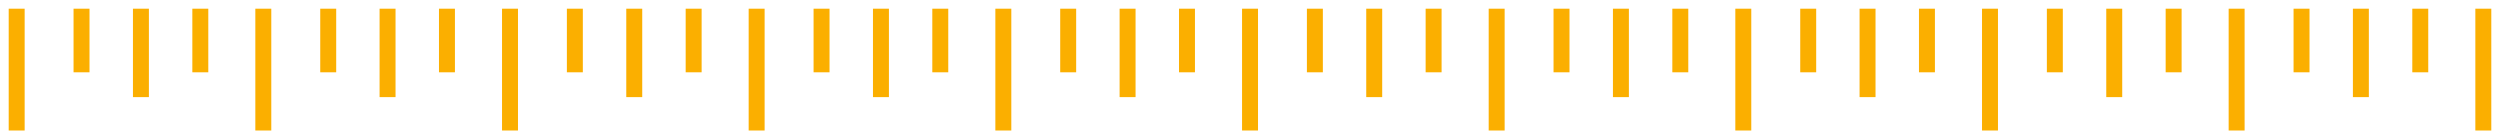 <svg xmlns="http://www.w3.org/2000/svg" xmlns:xlink="http://www.w3.org/1999/xlink" width="431" height="23.999" viewBox="0 0 431 23.999">
  <defs>
    <filter id="Rectangle_127" x="425.25" y="0" width="5.75" height="23.999" filterUnits="userSpaceOnUse">
      <feOffset dx="1" dy="1" input="SourceAlpha"/>
      <feGaussianBlur stdDeviation="0.5" result="blur"/>
      <feFlood flood-opacity="0.149"/>
      <feComposite operator="in" in2="blur"/>
      <feComposite in="SourceGraphic"/>
    </filter>
    <filter id="Rectangle_128" x="382.724" y="0" width="5.75" height="23.999" filterUnits="userSpaceOnUse">
      <feOffset dx="1" dy="1" input="SourceAlpha"/>
      <feGaussianBlur stdDeviation="0.5" result="blur-2"/>
      <feFlood flood-opacity="0.149"/>
      <feComposite operator="in" in2="blur-2"/>
      <feComposite in="SourceGraphic"/>
    </filter>
    <filter id="Rectangle_129" x="393.908" y="0" width="5.75" height="13.964" filterUnits="userSpaceOnUse">
      <feOffset dx="1" dy="1" input="SourceAlpha"/>
      <feGaussianBlur stdDeviation="0.5" result="blur-3"/>
      <feFlood flood-opacity="0.149"/>
      <feComposite operator="in" in2="blur-3"/>
      <feComposite in="SourceGraphic"/>
    </filter>
    <filter id="Rectangle_130" x="414.382" y="0" width="5.75" height="13.964" filterUnits="userSpaceOnUse">
      <feOffset dx="1" dy="1" input="SourceAlpha"/>
      <feGaussianBlur stdDeviation="0.5" result="blur-4"/>
      <feFlood flood-opacity="0.149"/>
      <feComposite operator="in" in2="blur-4"/>
      <feComposite in="SourceGraphic"/>
    </filter>
    <filter id="Rectangle_131" x="404.145" y="0" width="5.75" height="18.243" filterUnits="userSpaceOnUse">
      <feOffset dx="1" dy="1" input="SourceAlpha"/>
      <feGaussianBlur stdDeviation="0.5" result="blur-5"/>
      <feFlood flood-opacity="0.149"/>
      <feComposite operator="in" in2="blur-5"/>
      <feComposite in="SourceGraphic"/>
    </filter>
    <filter id="Rectangle_132" x="340.2" y="0" width="5.75" height="23.999" filterUnits="userSpaceOnUse">
      <feOffset dx="1" dy="1" input="SourceAlpha"/>
      <feGaussianBlur stdDeviation="0.5" result="blur-6"/>
      <feFlood flood-opacity="0.149"/>
      <feComposite operator="in" in2="blur-6"/>
      <feComposite in="SourceGraphic"/>
    </filter>
    <filter id="Rectangle_133" x="351.382" y="0" width="5.75" height="13.964" filterUnits="userSpaceOnUse">
      <feOffset dx="1" dy="1" input="SourceAlpha"/>
      <feGaussianBlur stdDeviation="0.5" result="blur-7"/>
      <feFlood flood-opacity="0.149"/>
      <feComposite operator="in" in2="blur-7"/>
      <feComposite in="SourceGraphic"/>
    </filter>
    <filter id="Rectangle_134" x="371.857" y="0" width="5.75" height="13.964" filterUnits="userSpaceOnUse">
      <feOffset dx="1" dy="1" input="SourceAlpha"/>
      <feGaussianBlur stdDeviation="0.5" result="blur-8"/>
      <feFlood flood-opacity="0.149"/>
      <feComposite operator="in" in2="blur-8"/>
      <feComposite in="SourceGraphic"/>
    </filter>
    <filter id="Rectangle_135" x="361.62" y="0" width="5.75" height="18.243" filterUnits="userSpaceOnUse">
      <feOffset dx="1" dy="1" input="SourceAlpha"/>
      <feGaussianBlur stdDeviation="0.5" result="blur-9"/>
      <feFlood flood-opacity="0.149"/>
      <feComposite operator="in" in2="blur-9"/>
      <feComposite in="SourceGraphic"/>
    </filter>
    <filter id="Rectangle_136" x="297.675" y="0" width="5.75" height="23.999" filterUnits="userSpaceOnUse">
      <feOffset dx="1" dy="1" input="SourceAlpha"/>
      <feGaussianBlur stdDeviation="0.5" result="blur-10"/>
      <feFlood flood-opacity="0.149"/>
      <feComposite operator="in" in2="blur-10"/>
      <feComposite in="SourceGraphic"/>
    </filter>
    <filter id="Rectangle_137" x="308.857" y="0" width="5.75" height="13.964" filterUnits="userSpaceOnUse">
      <feOffset dx="1" dy="1" input="SourceAlpha"/>
      <feGaussianBlur stdDeviation="0.5" result="blur-11"/>
      <feFlood flood-opacity="0.149"/>
      <feComposite operator="in" in2="blur-11"/>
      <feComposite in="SourceGraphic"/>
    </filter>
    <filter id="Rectangle_138" x="329.332" y="0" width="5.75" height="13.964" filterUnits="userSpaceOnUse">
      <feOffset dx="1" dy="1" input="SourceAlpha"/>
      <feGaussianBlur stdDeviation="0.5" result="blur-12"/>
      <feFlood flood-opacity="0.149"/>
      <feComposite operator="in" in2="blur-12"/>
      <feComposite in="SourceGraphic"/>
    </filter>
    <filter id="Rectangle_139" x="319.095" y="0" width="5.75" height="18.243" filterUnits="userSpaceOnUse">
      <feOffset dx="1" dy="1" input="SourceAlpha"/>
      <feGaussianBlur stdDeviation="0.5" result="blur-13"/>
      <feFlood flood-opacity="0.149"/>
      <feComposite operator="in" in2="blur-13"/>
      <feComposite in="SourceGraphic"/>
    </filter>
    <filter id="Rectangle_140" x="255.149" y="0" width="5.75" height="23.999" filterUnits="userSpaceOnUse">
      <feOffset dx="1" dy="1" input="SourceAlpha"/>
      <feGaussianBlur stdDeviation="0.5" result="blur-14"/>
      <feFlood flood-opacity="0.149"/>
      <feComposite operator="in" in2="blur-14"/>
      <feComposite in="SourceGraphic"/>
    </filter>
    <filter id="Rectangle_141" x="266.333" y="0" width="5.75" height="13.964" filterUnits="userSpaceOnUse">
      <feOffset dx="1" dy="1" input="SourceAlpha"/>
      <feGaussianBlur stdDeviation="0.5" result="blur-15"/>
      <feFlood flood-opacity="0.149"/>
      <feComposite operator="in" in2="blur-15"/>
      <feComposite in="SourceGraphic"/>
    </filter>
    <filter id="Rectangle_142" x="286.807" y="0" width="5.75" height="13.964" filterUnits="userSpaceOnUse">
      <feOffset dx="1" dy="1" input="SourceAlpha"/>
      <feGaussianBlur stdDeviation="0.5" result="blur-16"/>
      <feFlood flood-opacity="0.149"/>
      <feComposite operator="in" in2="blur-16"/>
      <feComposite in="SourceGraphic"/>
    </filter>
    <filter id="Rectangle_143" x="276.57" y="0" width="5.75" height="18.243" filterUnits="userSpaceOnUse">
      <feOffset dx="1" dy="1" input="SourceAlpha"/>
      <feGaussianBlur stdDeviation="0.5" result="blur-17"/>
      <feFlood flood-opacity="0.149"/>
      <feComposite operator="in" in2="blur-17"/>
      <feComposite in="SourceGraphic"/>
    </filter>
    <filter id="Rectangle_144" x="212.625" y="0" width="5.75" height="23.999" filterUnits="userSpaceOnUse">
      <feOffset dx="1" dy="1" input="SourceAlpha"/>
      <feGaussianBlur stdDeviation="0.5" result="blur-18"/>
      <feFlood flood-opacity="0.149"/>
      <feComposite operator="in" in2="blur-18"/>
      <feComposite in="SourceGraphic"/>
    </filter>
    <filter id="Rectangle_145" x="223.807" y="0" width="5.75" height="13.964" filterUnits="userSpaceOnUse">
      <feOffset dx="1" dy="1" input="SourceAlpha"/>
      <feGaussianBlur stdDeviation="0.5" result="blur-19"/>
      <feFlood flood-opacity="0.149"/>
      <feComposite operator="in" in2="blur-19"/>
      <feComposite in="SourceGraphic"/>
    </filter>
    <filter id="Rectangle_146" x="244.282" y="0" width="5.75" height="13.964" filterUnits="userSpaceOnUse">
      <feOffset dx="1" dy="1" input="SourceAlpha"/>
      <feGaussianBlur stdDeviation="0.5" result="blur-20"/>
      <feFlood flood-opacity="0.149"/>
      <feComposite operator="in" in2="blur-20"/>
      <feComposite in="SourceGraphic"/>
    </filter>
    <filter id="Rectangle_147" x="234.045" y="0" width="5.75" height="18.243" filterUnits="userSpaceOnUse">
      <feOffset dx="1" dy="1" input="SourceAlpha"/>
      <feGaussianBlur stdDeviation="0.5" result="blur-21"/>
      <feFlood flood-opacity="0.149"/>
      <feComposite operator="in" in2="blur-21"/>
      <feComposite in="SourceGraphic"/>
    </filter>
    <filter id="Rectangle_148" x="170.1" y="0" width="5.75" height="23.999" filterUnits="userSpaceOnUse">
      <feOffset dx="1" dy="1" input="SourceAlpha"/>
      <feGaussianBlur stdDeviation="0.5" result="blur-22"/>
      <feFlood flood-opacity="0.149"/>
      <feComposite operator="in" in2="blur-22"/>
      <feComposite in="SourceGraphic"/>
    </filter>
    <filter id="Rectangle_149" x="181.282" y="0" width="5.75" height="13.964" filterUnits="userSpaceOnUse">
      <feOffset dx="1" dy="1" input="SourceAlpha"/>
      <feGaussianBlur stdDeviation="0.5" result="blur-23"/>
      <feFlood flood-opacity="0.149"/>
      <feComposite operator="in" in2="blur-23"/>
      <feComposite in="SourceGraphic"/>
    </filter>
    <filter id="Rectangle_150" x="201.757" y="0" width="5.75" height="13.964" filterUnits="userSpaceOnUse">
      <feOffset dx="1" dy="1" input="SourceAlpha"/>
      <feGaussianBlur stdDeviation="0.5" result="blur-24"/>
      <feFlood flood-opacity="0.149"/>
      <feComposite operator="in" in2="blur-24"/>
      <feComposite in="SourceGraphic"/>
    </filter>
    <filter id="Rectangle_151" x="191.52" y="0" width="5.75" height="18.243" filterUnits="userSpaceOnUse">
      <feOffset dx="1" dy="1" input="SourceAlpha"/>
      <feGaussianBlur stdDeviation="0.5" result="blur-25"/>
      <feFlood flood-opacity="0.149"/>
      <feComposite operator="in" in2="blur-25"/>
      <feComposite in="SourceGraphic"/>
    </filter>
    <filter id="Rectangle_152" x="127.574" y="0" width="5.75" height="23.999" filterUnits="userSpaceOnUse">
      <feOffset dx="1" dy="1" input="SourceAlpha"/>
      <feGaussianBlur stdDeviation="0.5" result="blur-26"/>
      <feFlood flood-opacity="0.149"/>
      <feComposite operator="in" in2="blur-26"/>
      <feComposite in="SourceGraphic"/>
    </filter>
    <filter id="Rectangle_153" x="138.758" y="0" width="5.75" height="13.964" filterUnits="userSpaceOnUse">
      <feOffset dx="1" dy="1" input="SourceAlpha"/>
      <feGaussianBlur stdDeviation="0.5" result="blur-27"/>
      <feFlood flood-opacity="0.149"/>
      <feComposite operator="in" in2="blur-27"/>
      <feComposite in="SourceGraphic"/>
    </filter>
    <filter id="Rectangle_154" x="159.233" y="0" width="5.75" height="13.964" filterUnits="userSpaceOnUse">
      <feOffset dx="1" dy="1" input="SourceAlpha"/>
      <feGaussianBlur stdDeviation="0.5" result="blur-28"/>
      <feFlood flood-opacity="0.149"/>
      <feComposite operator="in" in2="blur-28"/>
      <feComposite in="SourceGraphic"/>
    </filter>
    <filter id="Rectangle_155" x="148.996" y="0" width="5.75" height="18.243" filterUnits="userSpaceOnUse">
      <feOffset dx="1" dy="1" input="SourceAlpha"/>
      <feGaussianBlur stdDeviation="0.5" result="blur-29"/>
      <feFlood flood-opacity="0.149"/>
      <feComposite operator="in" in2="blur-29"/>
      <feComposite in="SourceGraphic"/>
    </filter>
    <filter id="Rectangle_156" x="85.05" y="0" width="5.75" height="23.999" filterUnits="userSpaceOnUse">
      <feOffset dx="1" dy="1" input="SourceAlpha"/>
      <feGaussianBlur stdDeviation="0.5" result="blur-30"/>
      <feFlood flood-opacity="0.149"/>
      <feComposite operator="in" in2="blur-30"/>
      <feComposite in="SourceGraphic"/>
    </filter>
    <filter id="Rectangle_157" x="96.233" y="0" width="5.75" height="13.964" filterUnits="userSpaceOnUse">
      <feOffset dx="1" dy="1" input="SourceAlpha"/>
      <feGaussianBlur stdDeviation="0.5" result="blur-31"/>
      <feFlood flood-opacity="0.149"/>
      <feComposite operator="in" in2="blur-31"/>
      <feComposite in="SourceGraphic"/>
    </filter>
    <filter id="Rectangle_158" x="116.707" y="0" width="5.75" height="13.964" filterUnits="userSpaceOnUse">
      <feOffset dx="1" dy="1" input="SourceAlpha"/>
      <feGaussianBlur stdDeviation="0.5" result="blur-32"/>
      <feFlood flood-opacity="0.149"/>
      <feComposite operator="in" in2="blur-32"/>
      <feComposite in="SourceGraphic"/>
    </filter>
    <filter id="Rectangle_159" x="106.47" y="0" width="5.75" height="18.243" filterUnits="userSpaceOnUse">
      <feOffset dx="1" dy="1" input="SourceAlpha"/>
      <feGaussianBlur stdDeviation="0.5" result="blur-33"/>
      <feFlood flood-opacity="0.149"/>
      <feComposite operator="in" in2="blur-33"/>
      <feComposite in="SourceGraphic"/>
    </filter>
    <filter id="Rectangle_160" x="42.525" y="0" width="5.75" height="23.999" filterUnits="userSpaceOnUse">
      <feOffset dx="1" dy="1" input="SourceAlpha"/>
      <feGaussianBlur stdDeviation="0.5" result="blur-34"/>
      <feFlood flood-opacity="0.149"/>
      <feComposite operator="in" in2="blur-34"/>
      <feComposite in="SourceGraphic"/>
    </filter>
    <filter id="Rectangle_161" x="53.707" y="0" width="5.75" height="13.964" filterUnits="userSpaceOnUse">
      <feOffset dx="1" dy="1" input="SourceAlpha"/>
      <feGaussianBlur stdDeviation="0.5" result="blur-35"/>
      <feFlood flood-opacity="0.149"/>
      <feComposite operator="in" in2="blur-35"/>
      <feComposite in="SourceGraphic"/>
    </filter>
    <filter id="Rectangle_162" x="74.182" y="0" width="5.75" height="13.964" filterUnits="userSpaceOnUse">
      <feOffset dx="1" dy="1" input="SourceAlpha"/>
      <feGaussianBlur stdDeviation="0.5" result="blur-36"/>
      <feFlood flood-opacity="0.149"/>
      <feComposite operator="in" in2="blur-36"/>
      <feComposite in="SourceGraphic"/>
    </filter>
    <filter id="Rectangle_163" x="63.945" y="0" width="5.75" height="18.243" filterUnits="userSpaceOnUse">
      <feOffset dx="1" dy="1" input="SourceAlpha"/>
      <feGaussianBlur stdDeviation="0.5" result="blur-37"/>
      <feFlood flood-opacity="0.149"/>
      <feComposite operator="in" in2="blur-37"/>
      <feComposite in="SourceGraphic"/>
    </filter>
    <filter id="Rectangle_164" x="0" y="0" width="5.75" height="23.999" filterUnits="userSpaceOnUse">
      <feOffset dx="1" dy="1" input="SourceAlpha"/>
      <feGaussianBlur stdDeviation="0.5" result="blur-38"/>
      <feFlood flood-opacity="0.149"/>
      <feComposite operator="in" in2="blur-38"/>
      <feComposite in="SourceGraphic"/>
    </filter>
    <filter id="Rectangle_165" x="11.183" y="0" width="5.75" height="13.964" filterUnits="userSpaceOnUse">
      <feOffset dx="1" dy="1" input="SourceAlpha"/>
      <feGaussianBlur stdDeviation="0.5" result="blur-39"/>
      <feFlood flood-opacity="0.149"/>
      <feComposite operator="in" in2="blur-39"/>
      <feComposite in="SourceGraphic"/>
    </filter>
    <filter id="Rectangle_166" x="31.657" y="0" width="5.75" height="13.964" filterUnits="userSpaceOnUse">
      <feOffset dx="1" dy="1" input="SourceAlpha"/>
      <feGaussianBlur stdDeviation="0.5" result="blur-40"/>
      <feFlood flood-opacity="0.149"/>
      <feComposite operator="in" in2="blur-40"/>
      <feComposite in="SourceGraphic"/>
    </filter>
    <filter id="Rectangle_167" x="21.42" y="0" width="5.75" height="18.243" filterUnits="userSpaceOnUse">
      <feOffset dx="1" dy="1" input="SourceAlpha"/>
      <feGaussianBlur stdDeviation="0.5" result="blur-41"/>
      <feFlood flood-opacity="0.149"/>
      <feComposite operator="in" in2="blur-41"/>
      <feComposite in="SourceGraphic"/>
    </filter>
  </defs>
  <g id="Ruler" transform="translate(0.5 0.5)">
    <g transform="matrix(1, 0, 0, 1, -0.5, -0.5)" filter="url(#Rectangle_127)">
      <rect id="Rectangle_127-2" data-name="Rectangle 127" width="2.75" height="20.999" transform="translate(425.75 0.5)" fill="#FBAF00"/>
    </g>
    <g transform="matrix(1, 0, 0, 1, -0.5, -0.5)" filter="url(#Rectangle_128)">
      <rect id="Rectangle_128-2" data-name="Rectangle 128" width="2.75" height="20.999" transform="translate(383.22 0.5)" fill="#FBAF00"/>
    </g>
    <g transform="matrix(1, 0, 0, 1, -0.5, -0.5)" filter="url(#Rectangle_129)">
      <rect id="Rectangle_129-2" data-name="Rectangle 129" width="2.75" height="10.964" transform="translate(394.41 0.5)" fill="#FBAF00"/>
    </g>
    <g transform="matrix(1, 0, 0, 1, -0.5, -0.5)" filter="url(#Rectangle_130)">
      <rect id="Rectangle_130-2" data-name="Rectangle 130" width="2.75" height="10.964" transform="translate(414.88 0.5)" fill="#FBAF00"/>
    </g>
    <g transform="matrix(1, 0, 0, 1, -0.5, -0.5)" filter="url(#Rectangle_131)">
      <rect id="Rectangle_131-2" data-name="Rectangle 131" width="2.75" height="15.243" transform="translate(404.64 0.5)" fill="#FBAF00"/>
    </g>
    <g transform="matrix(1, 0, 0, 1, -0.5, -0.5)" filter="url(#Rectangle_132)">
      <rect id="Rectangle_132-2" data-name="Rectangle 132" width="2.75" height="20.999" transform="translate(340.7 0.5)" fill="#FBAF00"/>
    </g>
    <g transform="matrix(1, 0, 0, 1, -0.5, -0.5)" filter="url(#Rectangle_133)">
      <rect id="Rectangle_133-2" data-name="Rectangle 133" width="2.75" height="10.964" transform="translate(351.88 0.5)" fill="#FBAF00"/>
    </g>
    <g transform="matrix(1, 0, 0, 1, -0.5, -0.5)" filter="url(#Rectangle_134)">
      <rect id="Rectangle_134-2" data-name="Rectangle 134" width="2.75" height="10.964" transform="translate(372.36 0.5)" fill="#FBAF00"/>
    </g>
    <g transform="matrix(1, 0, 0, 1, -0.5, -0.5)" filter="url(#Rectangle_135)">
      <rect id="Rectangle_135-2" data-name="Rectangle 135" width="2.75" height="15.243" transform="translate(362.12 0.5)" fill="#FBAF00"/>
    </g>
    <g transform="matrix(1, 0, 0, 1, -0.5, -0.5)" filter="url(#Rectangle_136)">
      <rect id="Rectangle_136-2" data-name="Rectangle 136" width="2.75" height="20.999" transform="translate(298.17 0.5)" fill="#FBAF00"/>
    </g>
    <g transform="matrix(1, 0, 0, 1, -0.5, -0.5)" filter="url(#Rectangle_137)">
      <rect id="Rectangle_137-2" data-name="Rectangle 137" width="2.75" height="10.964" transform="translate(309.36 0.5)" fill="#FBAF00"/>
    </g>
    <g transform="matrix(1, 0, 0, 1, -0.5, -0.5)" filter="url(#Rectangle_138)">
      <rect id="Rectangle_138-2" data-name="Rectangle 138" width="2.75" height="10.964" transform="translate(329.83 0.5)" fill="#FBAF00"/>
    </g>
    <g transform="matrix(1, 0, 0, 1, -0.5, -0.5)" filter="url(#Rectangle_139)">
      <rect id="Rectangle_139-2" data-name="Rectangle 139" width="2.75" height="15.243" transform="translate(319.59 0.5)" fill="#FBAF00"/>
    </g>
    <g transform="matrix(1, 0, 0, 1, -0.5, -0.5)" filter="url(#Rectangle_140)">
      <rect id="Rectangle_140-2" data-name="Rectangle 140" width="2.75" height="20.999" transform="translate(255.65 0.5)" fill="#FBAF00"/>
    </g>
    <g transform="matrix(1, 0, 0, 1, -0.5, -0.5)" filter="url(#Rectangle_141)">
      <rect id="Rectangle_141-2" data-name="Rectangle 141" width="2.75" height="10.964" transform="translate(266.83 0.5)" fill="#FBAF00"/>
    </g>
    <g transform="matrix(1, 0, 0, 1, -0.5, -0.5)" filter="url(#Rectangle_142)">
      <rect id="Rectangle_142-2" data-name="Rectangle 142" width="2.75" height="10.964" transform="translate(287.31 0.5)" fill="#FBAF00"/>
    </g>
    <g transform="matrix(1, 0, 0, 1, -0.5, -0.5)" filter="url(#Rectangle_143)">
      <rect id="Rectangle_143-2" data-name="Rectangle 143" width="2.75" height="15.243" transform="translate(277.07 0.5)" fill="#FBAF00"/>
    </g>
    <g transform="matrix(1, 0, 0, 1, -0.5, -0.5)" filter="url(#Rectangle_144)">
      <rect id="Rectangle_144-2" data-name="Rectangle 144" width="2.75" height="20.999" transform="translate(213.13 0.5)" fill="#FBAF00"/>
    </g>
    <g transform="matrix(1, 0, 0, 1, -0.5, -0.5)" filter="url(#Rectangle_145)">
      <rect id="Rectangle_145-2" data-name="Rectangle 145" width="2.75" height="10.964" transform="translate(224.31 0.5)" fill="#FBAF00"/>
    </g>
    <g transform="matrix(1, 0, 0, 1, -0.5, -0.5)" filter="url(#Rectangle_146)">
      <rect id="Rectangle_146-2" data-name="Rectangle 146" width="2.75" height="10.964" transform="translate(244.78 0.5)" fill="#FBAF00"/>
    </g>
    <g transform="matrix(1, 0, 0, 1, -0.5, -0.5)" filter="url(#Rectangle_147)">
      <rect id="Rectangle_147-2" data-name="Rectangle 147" width="2.75" height="15.243" transform="translate(234.54 0.5)" fill="#FBAF00"/>
    </g>
    <g transform="matrix(1, 0, 0, 1, -0.5, -0.5)" filter="url(#Rectangle_148)">
      <rect id="Rectangle_148-2" data-name="Rectangle 148" width="2.75" height="20.999" transform="translate(170.6 0.5)" fill="#FBAF00"/>
    </g>
    <g transform="matrix(1, 0, 0, 1, -0.5, -0.5)" filter="url(#Rectangle_149)">
      <rect id="Rectangle_149-2" data-name="Rectangle 149" width="2.75" height="10.964" transform="translate(181.78 0.5)" fill="#FBAF00"/>
    </g>
    <g transform="matrix(1, 0, 0, 1, -0.5, -0.5)" filter="url(#Rectangle_150)">
      <rect id="Rectangle_150-2" data-name="Rectangle 150" width="2.75" height="10.964" transform="translate(202.26 0.5)" fill="#FBAF00"/>
    </g>
    <g transform="matrix(1, 0, 0, 1, -0.5, -0.5)" filter="url(#Rectangle_151)">
      <rect id="Rectangle_151-2" data-name="Rectangle 151" width="2.75" height="15.243" transform="translate(192.02 0.5)" fill="#FBAF00"/>
    </g>
    <g transform="matrix(1, 0, 0, 1, -0.5, -0.5)" filter="url(#Rectangle_152)">
      <rect id="Rectangle_152-2" data-name="Rectangle 152" width="2.75" height="20.999" transform="translate(128.07 0.5)" fill="#FBAF00"/>
    </g>
    <g transform="matrix(1, 0, 0, 1, -0.5, -0.5)" filter="url(#Rectangle_153)">
      <rect id="Rectangle_153-2" data-name="Rectangle 153" width="2.75" height="10.964" transform="translate(139.26 0.5)" fill="#FBAF00"/>
    </g>
    <g transform="matrix(1, 0, 0, 1, -0.5, -0.5)" filter="url(#Rectangle_154)">
      <rect id="Rectangle_154-2" data-name="Rectangle 154" width="2.75" height="10.964" transform="translate(159.73 0.5)" fill="#FBAF00"/>
    </g>
    <g transform="matrix(1, 0, 0, 1, -0.5, -0.5)" filter="url(#Rectangle_155)">
      <rect id="Rectangle_155-2" data-name="Rectangle 155" width="2.75" height="15.243" transform="translate(149.5 0.5)" fill="#FBAF00"/>
    </g>
    <g transform="matrix(1, 0, 0, 1, -0.5, -0.5)" filter="url(#Rectangle_156)">
      <rect id="Rectangle_156-2" data-name="Rectangle 156" width="2.75" height="20.999" transform="translate(85.55 0.5)" fill="#FBAF00"/>
    </g>
    <g transform="matrix(1, 0, 0, 1, -0.5, -0.5)" filter="url(#Rectangle_157)">
      <rect id="Rectangle_157-2" data-name="Rectangle 157" width="2.75" height="10.964" transform="translate(96.73 0.5)" fill="#FBAF00"/>
    </g>
    <g transform="matrix(1, 0, 0, 1, -0.5, -0.5)" filter="url(#Rectangle_158)">
      <rect id="Rectangle_158-2" data-name="Rectangle 158" width="2.75" height="10.964" transform="translate(117.21 0.5)" fill="#FBAF00"/>
    </g>
    <g transform="matrix(1, 0, 0, 1, -0.5, -0.5)" filter="url(#Rectangle_159)">
      <rect id="Rectangle_159-2" data-name="Rectangle 159" width="2.75" height="15.243" transform="translate(106.97 0.5)" fill="#FBAF00"/>
    </g>
    <g transform="matrix(1, 0, 0, 1, -0.5, -0.5)" filter="url(#Rectangle_160)">
      <rect id="Rectangle_160-2" data-name="Rectangle 160" width="2.75" height="20.999" transform="translate(43.02 0.5)" fill="#FBAF00"/>
    </g>
    <g transform="matrix(1, 0, 0, 1, -0.5, -0.5)" filter="url(#Rectangle_161)">
      <rect id="Rectangle_161-2" data-name="Rectangle 161" width="2.75" height="10.964" transform="translate(54.21 0.5)" fill="#FBAF00"/>
    </g>
    <g transform="matrix(1, 0, 0, 1, -0.5, -0.5)" filter="url(#Rectangle_162)">
      <rect id="Rectangle_162-2" data-name="Rectangle 162" width="2.75" height="10.964" transform="translate(74.68 0.5)" fill="#FBAF00"/>
    </g>
    <g transform="matrix(1, 0, 0, 1, -0.5, -0.5)" filter="url(#Rectangle_163)">
      <rect id="Rectangle_163-2" data-name="Rectangle 163" width="2.75" height="15.243" transform="translate(64.44 0.5)" fill="#FBAF00"/>
    </g>
    <g transform="matrix(1, 0, 0, 1, -0.5, -0.5)" filter="url(#Rectangle_164)">
      <rect id="Rectangle_164-2" data-name="Rectangle 164" width="2.75" height="20.999" transform="translate(0.5 0.5)" fill="#FBAF00"/>
    </g>
    <g transform="matrix(1, 0, 0, 1, -0.5, -0.5)" filter="url(#Rectangle_165)">
      <rect id="Rectangle_165-2" data-name="Rectangle 165" width="2.75" height="10.964" transform="translate(11.68 0.5)" fill="#FBAF00"/>
    </g>
    <g transform="matrix(1, 0, 0, 1, -0.5, -0.5)" filter="url(#Rectangle_166)">
      <rect id="Rectangle_166-2" data-name="Rectangle 166" width="2.75" height="10.964" transform="translate(32.16 0.5)" fill="#FBAF00"/>
    </g>
    <g transform="matrix(1, 0, 0, 1, -0.5, -0.5)" filter="url(#Rectangle_167)">
      <rect id="Rectangle_167-2" data-name="Rectangle 167" width="2.75" height="15.243" transform="translate(21.92 0.5)" fill="#FBAF00"/>
    </g>
  </g>
</svg>
